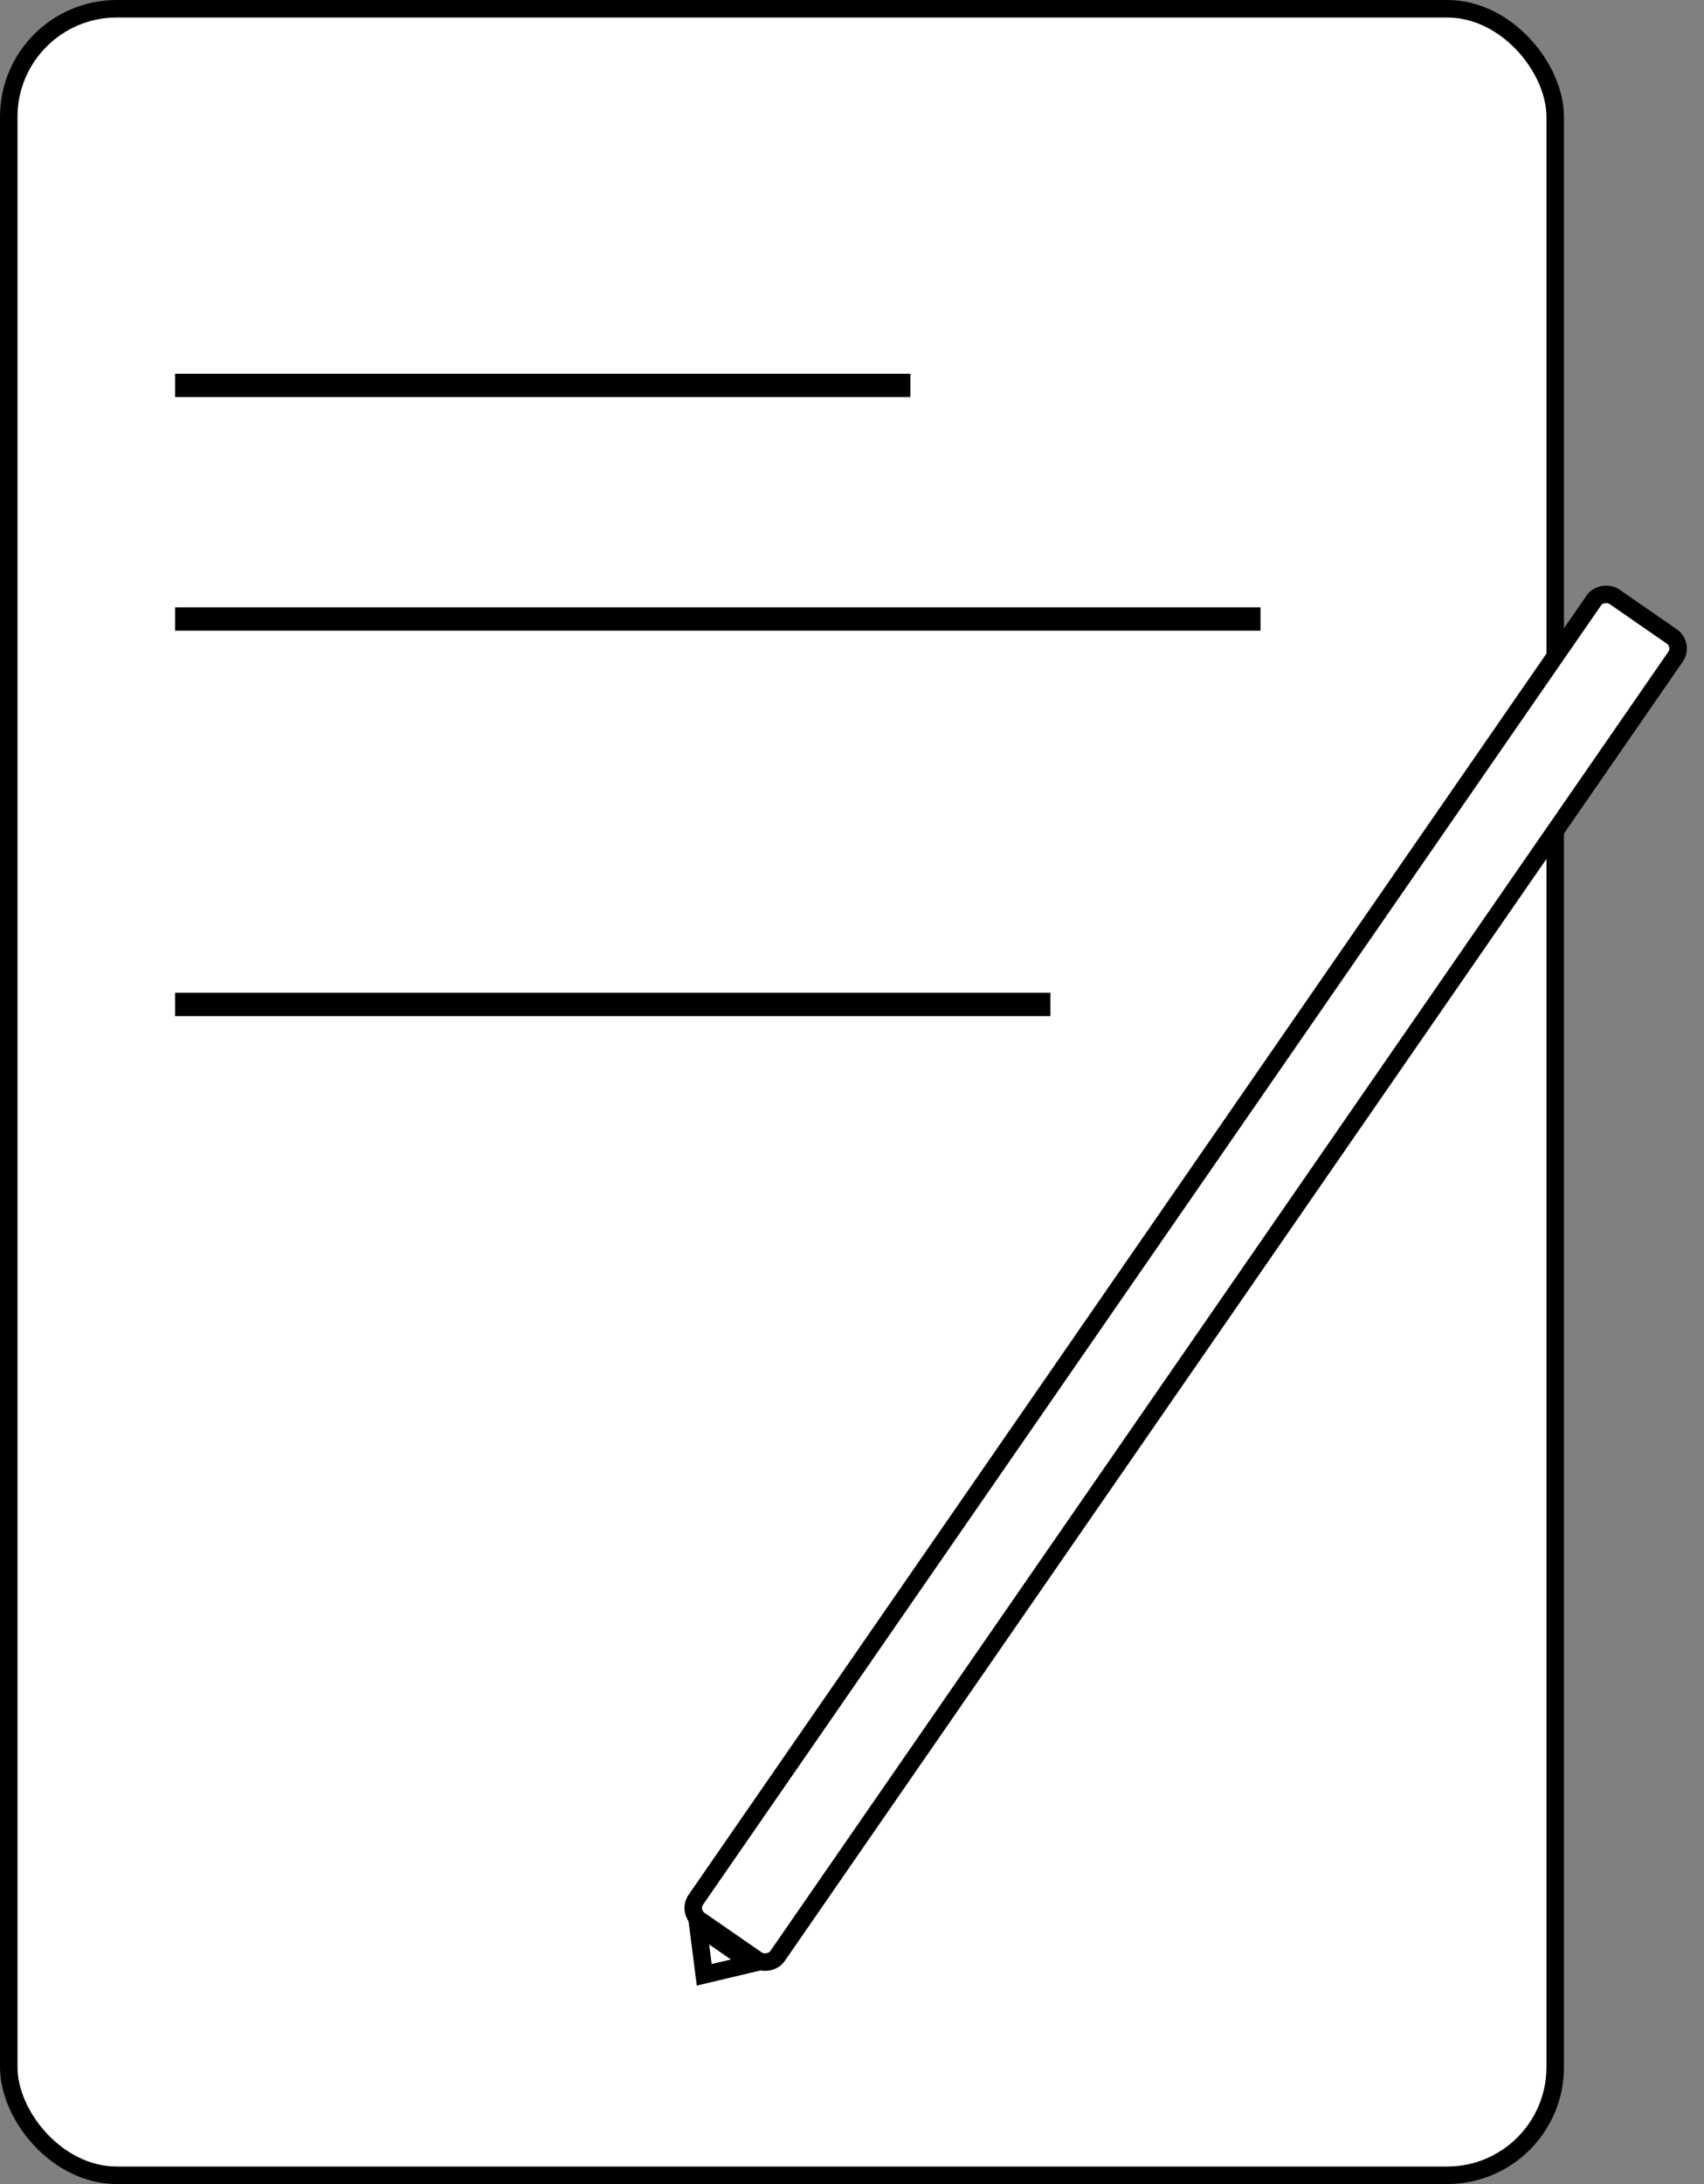 <svg width="146" height="187" viewBox="0 0 146 187" fill="none" xmlns="http://www.w3.org/2000/svg">
<rect x="0" y="0" width="146" height="187" fill="#808080" stroke="none"/>
<rect x="0.75" y="0.75" width="132.5" height="185.5" rx="9.25" fill="white" stroke="black" stroke-width="1.5"/>
<line x1="15" y1="86" x2="90" y2="86" stroke="black" stroke-width="2"/>
<line x1="15" y1="53" x2="108" y2="53" stroke="black" stroke-width="2"/>
<line x1="15" y1="33" x2="78" y2="33" stroke="black" stroke-width="2"/>
<rect x="58.908" y="163.684" width="137.775" height="8.5" rx="1.25" transform="rotate(-55.331 58.908 163.684)" fill="white" stroke="black" stroke-width="1.5"/>
<path d="M64.435 168.115L60.339 169.087L59.803 164.911L64.435 168.115Z" fill="white" stroke="black" stroke-width="1.5"/>
</svg>
